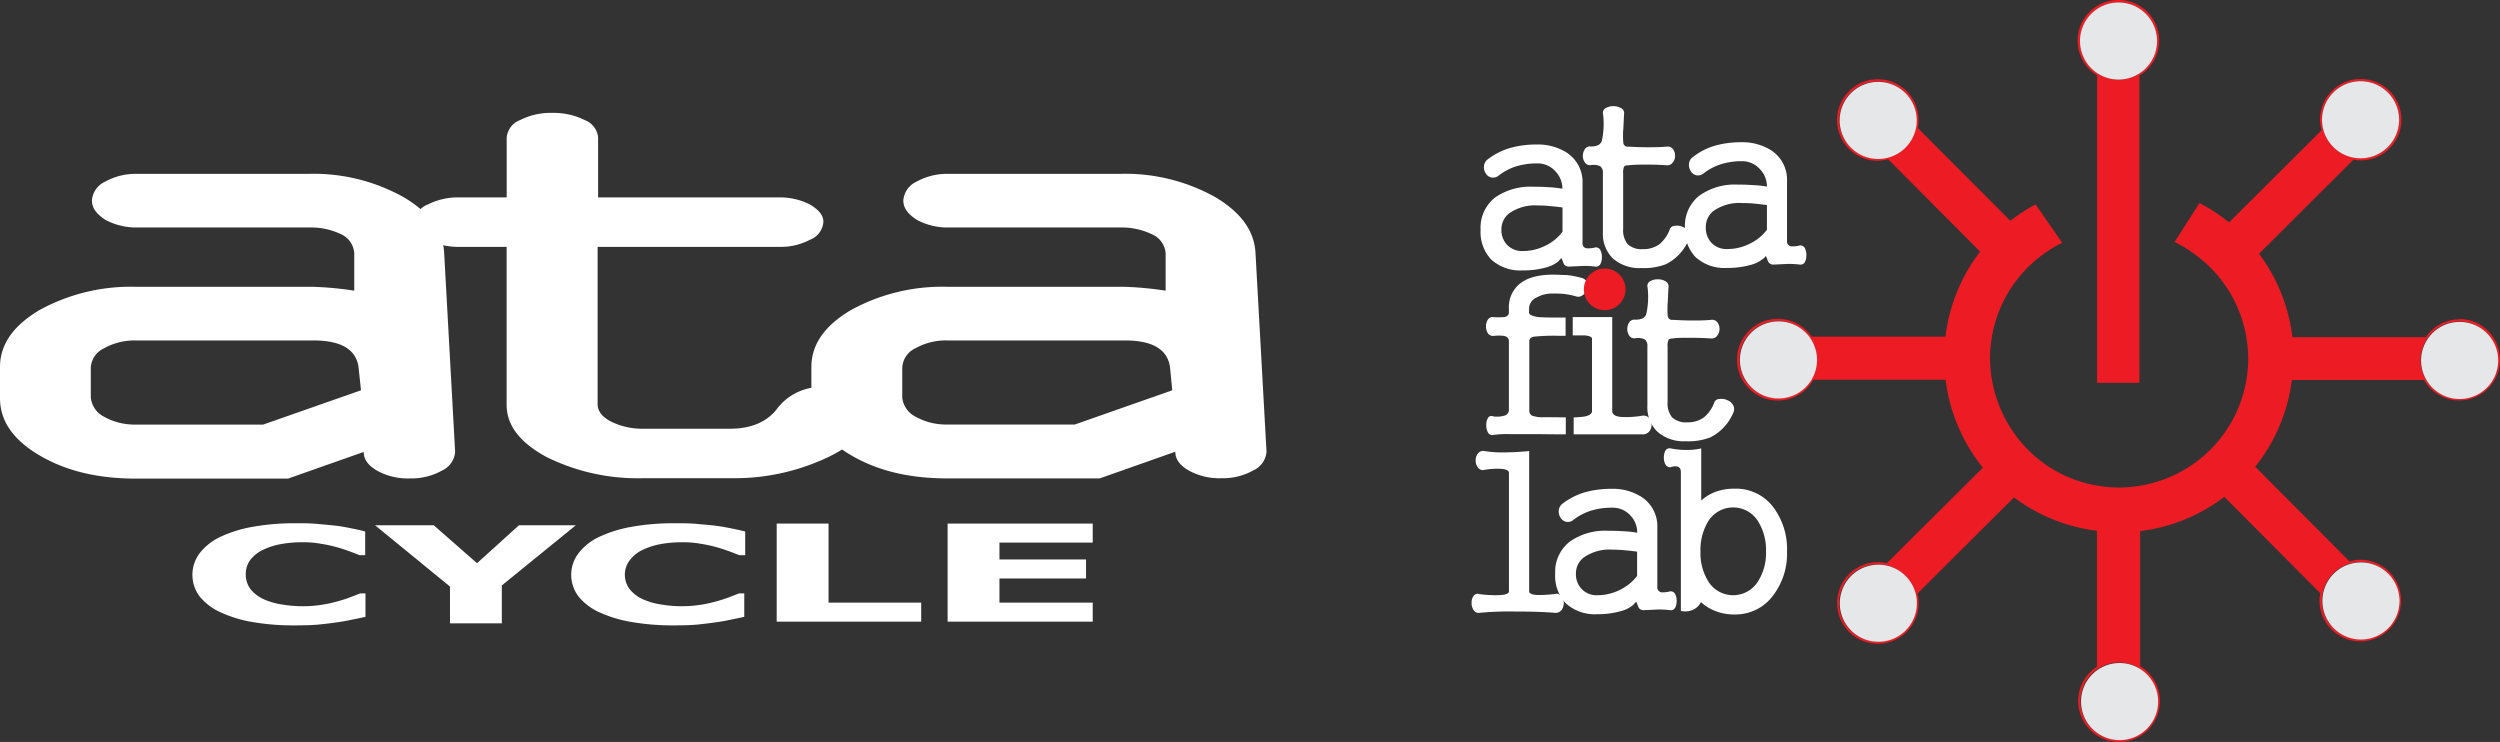 <svg id="Layer_1" data-name="Layer 1" xmlns="http://www.w3.org/2000/svg" viewBox="0 0 374.73 111.21"><rect x="0" y="0" width="374.73" height="111.21" fill="#333333" stroke="none"/><defs><style>.cls-1{fill:#fff;}.cls-2{fill:none;}.cls-3,.cls-5{fill:#ed1c24;}.cls-4{fill:#e6e7e8;}.cls-4,.cls-5{fill-rule:evenodd;}</style></defs><path class="cls-1" d="M26.27,46.89H52.74a49.94,49.94,0,0,1,6.25.58V41.85A3.37,3.37,0,0,0,57,39,10.41,10.41,0,0,0,52.25,38H26.44a9.76,9.76,0,0,1-4.77-1.16c-1.32-.87-2-1.74-2-2.91a3.36,3.36,0,0,1,2-2.81,9.42,9.42,0,0,1,4.77-1.16H52.08a27.63,27.63,0,0,1,14.3,3.49c3.78,2.23,5.92,5,6.09,8.43l1.64,29.76a3.37,3.37,0,0,1-2,2.81,9.34,9.34,0,0,1-4.77,1.16,9.52,9.52,0,0,1-4.93-1.16c-1.32-.78-2-1.65-2-2.81l-11.35,4H26.27c-5.75,0-10.52-1.16-14.47-3.49S5.89,67,5.89,63.56V58.91c0-3.39,2-6.2,5.91-8.53A28.4,28.4,0,0,1,26.27,46.89ZM60,62.4,59.64,59c-.33-2.72-2.63-4.07-6.74-4.07H26.27A9.34,9.34,0,0,0,21.5,56.1a3.39,3.39,0,0,0-2,2.91v4.46a3.62,3.62,0,0,0,2,2.9,9.34,9.34,0,0,0,4.77,1.17H45.34Z" transform="translate(-5.89 -3.9)"/><path class="cls-1" d="M115.69,75.58H102.21a30.73,30.73,0,0,1-14.46-3.21q-5.93-3.23-5.92-7.78V40.9H74.92A10.19,10.19,0,0,1,70,39.83a3.11,3.11,0,0,1-2-2.68,3.11,3.11,0,0,1,2-2.59,10,10,0,0,1,4.77-1.07h7.07v-9a3.11,3.11,0,0,1,2-2.59,10.19,10.19,0,0,1,4.93-1.08,10.43,10.43,0,0,1,4.77,1.08,3.09,3.09,0,0,1,2,2.59v9h27a9.94,9.94,0,0,1,4.77,1.07c1.32.8,2,1.61,2,2.59a3.1,3.1,0,0,1-2,2.68,9.26,9.26,0,0,1-4.6,1.07H95.47V64.5c0,1,.66,1.88,2,2.59a10.63,10.63,0,0,0,4.93,1.07h13c3.12,0,5.58-1.07,7.06-3.12a8.28,8.28,0,0,1,6.74-3.13c4.61,0,6.74,1.25,6.74,3.75,0,2.68-2.13,5.1-6.57,7.06A32.61,32.61,0,0,1,115.69,75.58Z" transform="translate(-5.89 -3.9)"/><path class="cls-1" d="M147.9,46.89h26.47a49.82,49.82,0,0,1,6.24.58V41.85a3.38,3.38,0,0,0-2-2.81A10.45,10.45,0,0,0,173.87,38H148.06a9.76,9.76,0,0,1-4.77-1.16c-1.31-.87-2-1.74-2-2.91a3.38,3.38,0,0,1,2-2.81,9.44,9.44,0,0,1,4.77-1.16h25.65A27.65,27.65,0,0,1,188,33.42c3.78,2.23,5.92,5,6.08,8.43l1.65,29.76a3.36,3.36,0,0,1-2,2.81A9.3,9.3,0,0,1,189,75.58a9.56,9.56,0,0,1-4.94-1.16c-1.31-.78-2-1.65-2-2.81l-11.34,4H147.9c-5.76,0-10.52-1.16-14.47-3.49s-5.92-5.13-5.92-8.53V58.91c0-3.39,2-6.2,5.92-8.53A28.4,28.4,0,0,1,147.9,46.89ZM181.6,62.4,181.27,59c-.33-2.72-2.63-4.07-6.74-4.07H147.9a9.34,9.34,0,0,0-4.77,1.16,3.39,3.39,0,0,0-2,2.91v4.46a3.62,3.62,0,0,0,2,2.9,9.34,9.34,0,0,0,4.77,1.17H167Z" transform="translate(-5.89 -3.9)"/><path class="cls-1" d="M50,97.64a36,36,0,0,1-6.2-.49A18.89,18.89,0,0,1,39,95.7a8.57,8.57,0,0,1-3.18-2.39,5.38,5.38,0,0,1,0-6.49,8.56,8.56,0,0,1,3.1-2.45,19.27,19.27,0,0,1,4.88-1.51A35.65,35.65,0,0,1,50,82.33c1.29,0,2.4,0,3.44.1s1.94.17,2.81.27,1.73.28,2.44.42,1.4.3,1.94.45v3.55H59.8l-1.45-.56c-.58-.2-1.2-.43-1.94-.63a19,19,0,0,0-2.4-.52,14.31,14.31,0,0,0-2.77-.23,17.7,17.7,0,0,0-3.1.25,10.61,10.61,0,0,0-2.73.84,5.22,5.22,0,0,0-1.94,1.48A3.52,3.52,0,0,0,42.73,90a3.65,3.65,0,0,0,.78,2.3,5.55,5.55,0,0,0,2,1.46,10.33,10.33,0,0,0,2.73.76,18.33,18.33,0,0,0,3,.25,17.85,17.85,0,0,0,2.82-.21A18.3,18.3,0,0,0,56.62,94c.66-.18,1.28-.39,1.86-.61s1-.38,1.4-.54h.79v3.51c-.75.17-1.49.31-2.15.45s-1.41.28-2.19.38c-.95.14-1.9.25-2.73.33S51.53,97.64,50,97.64Z" transform="translate(-5.89 -3.9)"/><polygon class="cls-1" points="86.31 78.73 75.22 87.75 75.22 93.43 67.45 93.43 67.45 87.92 56.21 78.73 65.01 78.73 71.5 84.42 77.79 78.73 86.31 78.73"/><path class="cls-1" d="M106.87,97.64a36,36,0,0,1-6.2-.49,18.89,18.89,0,0,1-4.88-1.45,8.49,8.49,0,0,1-3.18-2.39,5.34,5.34,0,0,1,0-6.49,8.48,8.48,0,0,1,3.1-2.45,19.15,19.15,0,0,1,4.88-1.51,35.65,35.65,0,0,1,6.32-.53c1.28,0,2.4,0,3.43.1s2,.17,2.81.27,1.74.28,2.44.42,1.41.3,2,.45v3.55h-.87l-1.45-.56c-.58-.2-1.2-.43-1.94-.63a19.4,19.4,0,0,0-2.4-.52,14.38,14.38,0,0,0-2.77-.23,17.62,17.62,0,0,0-3.1.25,10.61,10.61,0,0,0-2.73.84,5.07,5.07,0,0,0-1.94,1.48A3.53,3.53,0,0,0,99.55,90a3.6,3.6,0,0,0,.79,2.3,5.55,5.55,0,0,0,2,1.46,10.36,10.36,0,0,0,2.72.76,18.54,18.54,0,0,0,3,.25,18.75,18.75,0,0,0,5.33-.77,18.46,18.46,0,0,0,1.86-.61c.54-.2,1-.38,1.41-.54h.79v3.51c-.75.17-1.49.31-2.15.45s-1.41.28-2.19.38c-1,.14-1.91.25-2.73.33S108.36,97.64,106.87,97.64Z" transform="translate(-5.89 -3.9)"/><polygon class="cls-1" points="138.08 93.18 116.42 93.18 116.42 78.48 124.19 78.48 124.19 90.33 138.08 90.33 138.08 93.18"/><polygon class="cls-1" points="163.79 93.18 142.04 93.18 142.04 78.48 163.79 78.48 163.79 81.33 149.81 81.33 149.81 83.86 162.79 83.86 162.79 86.71 149.81 86.71 149.81 90.33 163.79 90.33 163.79 93.18"/><path class="cls-2" d="M359.68,99.7a5.78,5.78,0,1,0,0-11.56,5.43,5.43,0,0,0-1.35.18l.52.52-4.58,4.56-.29-.29a5.42,5.42,0,0,0-.08.81A5.78,5.78,0,0,0,359.68,99.7Z" transform="translate(-5.89 -3.9)"/><path class="cls-2" d="M353.68,92.81l.3.3a5.42,5.42,0,0,0-.08.81,5.79,5.79,0,1,0,5.78-5.78,5.43,5.43,0,0,0-1.35.18l-.26-.26A6.1,6.1,0,0,0,353.68,92.81Z" transform="translate(-5.89 -3.9)"/><path class="cls-2" d="M287.36,16.12a5.78,5.78,0,0,0,0,11.56,6,6,0,0,0,1.28-.15,5.79,5.79,0,0,0,4.42-4.73,6.86,6.86,0,0,0,.09-.9A5.79,5.79,0,0,0,287.36,16.12Z" transform="translate(-5.89 -3.9)"/><path class="cls-2" d="M288.42,88.6a6.05,6.05,0,0,0-1.06-.1,5.78,5.78,0,1,0,5.79,5.78,5.38,5.38,0,0,0-.12-1.14A5.79,5.79,0,0,0,288.42,88.6Z" transform="translate(-5.89 -3.9)"/><path class="cls-2" d="M272.42,52a5.78,5.78,0,1,0,4.92,8.77,5.64,5.64,0,0,0-.33-6.46A5.72,5.72,0,0,0,272.42,52Z" transform="translate(-5.89 -3.9)"/><path class="cls-2" d="M323.53,103.22a5.79,5.79,0,1,0,3.15.94A5.76,5.76,0,0,0,323.53,103.22Z" transform="translate(-5.89 -3.9)"/><path class="cls-2" d="M359.68,99.7a5.78,5.78,0,1,0,0-11.56,5.43,5.43,0,0,0-1.35.18A5.76,5.76,0,0,0,354,93.11a5.42,5.42,0,0,0-.08.81A5.78,5.78,0,0,0,359.68,99.7Z" transform="translate(-5.89 -3.9)"/><path class="cls-2" d="M323.53,103.22a5.79,5.79,0,1,0,3.15.94A5.76,5.76,0,0,0,323.53,103.22Z" transform="translate(-5.89 -3.9)"/><path class="cls-2" d="M288.42,88.6a6.05,6.05,0,0,0-1.06-.1,5.78,5.78,0,1,0,5.79,5.78,5.38,5.38,0,0,0-.12-1.14A5.79,5.79,0,0,0,288.42,88.6Z" transform="translate(-5.89 -3.9)"/><path class="cls-2" d="M272.42,52a5.78,5.78,0,1,0,4.92,8.77,5.64,5.64,0,0,0-.33-6.46A5.72,5.72,0,0,0,272.42,52Z" transform="translate(-5.89 -3.9)"/><path class="cls-2" d="M358.89,27.53a5.69,5.69,0,0,0,.83.08,6,6,0,1,0-.83-.08Z" transform="translate(-5.89 -3.9)"/><path class="cls-2" d="M287.36,16.12a5.78,5.78,0,0,0,0,11.56,6,6,0,0,0,1.28-.15,5.79,5.79,0,0,0,4.42-4.73,6.86,6.86,0,0,0,.09-.9A5.79,5.79,0,0,0,287.36,16.12Z" transform="translate(-5.89 -3.9)"/><path class="cls-2" d="M359.68,99.7a5.78,5.78,0,1,0,0-11.56,5.43,5.43,0,0,0-1.35.18A5.76,5.76,0,0,0,354,93.11a5.42,5.42,0,0,0-.08.81A5.78,5.78,0,0,0,359.68,99.7Z" transform="translate(-5.89 -3.9)"/><path class="cls-3" d="M374.5,51.77a6.1,6.1,0,0,0-5,2.67l-20,0a26,26,0,0,0-5-12.51l14.14-14.09a6.1,6.1,0,1,0-5-6,6,6,0,0,0,.24,1.59L340,37.24a26.57,26.57,0,0,0-4.42-2.91l-3.74,5.84a19.05,19.05,0,0,1,3.24,2,19.31,19.31,0,0,1,7.52,12.27,19,19,0,0,1,.28,3.22A19.33,19.33,0,0,1,326.68,76.7a19.58,19.58,0,0,1-3.18.28,18.81,18.81,0,0,1-3.29-.3A19.06,19.06,0,0,1,308,69.13a19.71,19.71,0,0,1-3.82-11.5,19.47,19.47,0,0,1,.28-3.26A19.26,19.26,0,0,1,312.17,42,18.24,18.24,0,0,1,315,40.29h0l-4-5.75A26.71,26.71,0,0,0,307.23,37L293.35,23.09a5.79,5.79,0,0,0,.12-1.19A6.11,6.11,0,1,0,287.36,28a6,6,0,0,0,1.54-.23l13.8,13.85a25.94,25.94,0,0,0-5.2,12.74l-20.07,0a6.12,6.12,0,1,0,.28,6.46l19.81,0A26.07,26.07,0,0,0,303.11,74L288.7,88.33a5.92,5.92,0,0,0-1.34-.16,6.11,6.11,0,1,0,6.12,6.11,6,6,0,0,0-.18-1.41l14.47-14.41a26.11,26.11,0,0,0,12.44,5v20.38a6.12,6.12,0,1,0,6.47-.09V83.51a26,26,0,0,0,12.62-5.14l14.38,14.44a6.73,6.73,0,0,0-.11,1.11,6.11,6.11,0,1,0,6.11-6.11,5.76,5.76,0,0,0-1.61.25l-14.14-14.2a26,26,0,0,0,5.49-13l19.81,0a6.1,6.1,0,1,0,5.27-9.14ZM359.72,16.05a5.78,5.78,0,1,1,0,11.56,5.69,5.69,0,0,1-.83-.08,5.77,5.77,0,0,1,.83-11.48ZM293.06,22.8a5.79,5.79,0,0,1-4.42,4.73,6,6,0,0,1-1.28.15,5.78,5.78,0,1,1,5.79-5.78A6.86,6.86,0,0,1,293.06,22.8Zm-15.72,38a5.78,5.78,0,1,1-.33-6.46,5.64,5.64,0,0,1,.33,6.46Zm10,39.25a5.78,5.78,0,0,1,0-11.56,6.05,6.05,0,0,1,1.06.1A5.79,5.79,0,0,1,293,93.14a5.38,5.38,0,0,1,.12,1.14A5.78,5.78,0,0,1,287.36,100.06ZM329.31,109a5.79,5.79,0,1,1-2.63-4.84A5.78,5.78,0,0,1,329.31,109ZM354,93.11a5.76,5.76,0,0,1,4.35-4.79,5.43,5.43,0,0,1,1.35-.18,5.78,5.78,0,1,1-5.78,5.78A5.42,5.42,0,0,1,354,93.11ZM374.5,63.66a5.78,5.78,0,1,1,5.79-5.78A5.78,5.78,0,0,1,374.5,63.66Z" transform="translate(-5.89 -3.9)"/><path class="cls-3" d="M323.43,3.9a6.09,6.09,0,0,0-3.2,11.29V61.28h6.34V15.22A6.09,6.09,0,0,0,323.43,3.9Zm3.14,11A5.77,5.77,0,1,1,329.21,10,5.74,5.74,0,0,1,326.57,14.85Z" transform="translate(-5.89 -3.9)"/><path class="cls-1" d="M245.75,28.82a2.34,2.34,0,0,0-1.41-.17.9.9,0,0,1-.89-.4,1.63,1.63,0,0,1-.3-1,1.75,1.75,0,0,1,.3-1,.87.87,0,0,1,.89-.39c.88,0,1.43-.24,1.65-.83a12,12,0,0,0,.19-4,.82.82,0,0,1,.37-.92,2.43,2.43,0,0,1,2.34,0,.85.85,0,0,1,.43.92l-.1,2.08a11.56,11.56,0,0,0,0,2.27.65.65,0,0,0,.76.5c1.07.06,2,.09,2.87.09s1.92,0,2.86-.09a.94.94,0,0,1,.93.36,1.53,1.53,0,0,1,.33,1,1.6,1.6,0,0,1-.33,1,1,1,0,0,1-.93.43c-1-.07-2-.1-3.13-.1a25.19,25.19,0,0,0-2.6.1c-.35,0-.57.08-.66.23a2.19,2.19,0,0,0-.13,1v8.31a3.29,3.29,0,0,0,.66,2.27,3,3,0,0,0,2.3.76,4,4,0,0,0,2.51-.76,5.24,5.24,0,0,0,1.52-2.21.8.8,0,0,1,.75-.52,2.11,2.11,0,0,1,1.19.16,1.74,1.74,0,0,1,.89.76,1.25,1.25,0,0,1,0,1.19,7.34,7.34,0,0,1-3.36,3.62,9.25,9.25,0,0,1-3.73.6,6,6,0,0,1-4.28-1.45,5.15,5.15,0,0,1-1.49-3.89V29.87A1.17,1.17,0,0,0,245.75,28.82Z" transform="translate(-5.89 -3.9)"/><path class="cls-1" d="M270.22,42.63a4.9,4.9,0,0,1-2,1,12.66,12.66,0,0,1-3.43.43A6.42,6.42,0,0,1,260,42.4,6,6,0,0,1,258.45,38a5.71,5.71,0,0,1,2.21-4.81,9.18,9.18,0,0,1,5.73-1.62c.55,0,1.24,0,2.08.07a15.24,15.24,0,0,1,2.27.23,3.73,3.73,0,0,0-1-2.56A3.58,3.58,0,0,0,267,28.06a10.34,10.34,0,0,0-3.06.43,8.27,8.27,0,0,0-2.67,1.38,1.32,1.32,0,0,1-1.12.3,1.31,1.31,0,0,1-.83-.63,1.6,1.6,0,0,1-.26-1.09,1.37,1.37,0,0,1,.63-1.05A9.79,9.79,0,0,1,263,25.72a14.6,14.6,0,0,1,3.92-.5,8.09,8.09,0,0,1,4.42,1.19,5.25,5.25,0,0,1,2.41,4.69V40a.74.74,0,0,0,.59.82,4,4,0,0,0,1.32-.13.75.75,0,0,1,.76.4,2.2,2.2,0,0,1,.23,1.05,2.27,2.27,0,0,1-.23,1.06.76.76,0,0,1-.76.36,11.87,11.87,0,0,0-1.81-.1l-2.11.1a.88.88,0,0,1-.7-.27,1.53,1.53,0,0,1-.26-.56l-.2-.46-.39.43Zm.52-8c-.63-.08-1.33-.16-2.07-.23s-1.25-.06-1.58-.06a6.72,6.72,0,0,0-4.36,1.18A3,3,0,0,0,261.58,38a3.2,3.2,0,0,0,.86,2.31,3.11,3.11,0,0,0,2.34.92,7.55,7.55,0,0,0,3.56-.89,7,7,0,0,0,2.4-2Z" transform="translate(-5.89 -3.9)"/><path class="cls-1" d="M239.58,43a5,5,0,0,1-2,1,12.28,12.28,0,0,1-3.43.43,6.46,6.46,0,0,1-4.75-1.64,6,6,0,0,1-1.58-4.42A5.74,5.74,0,0,1,230,33.5a9.22,9.22,0,0,1,5.73-1.61c.55,0,1.24,0,2.08.06a16.44,16.44,0,0,1,2.27.24,3.73,3.73,0,0,0-1-2.56,3.59,3.59,0,0,0-2.81-1.24,10.67,10.67,0,0,0-3.06.43,8.29,8.29,0,0,0-2.67,1.39,1.32,1.32,0,0,1-1.12.29,1.26,1.26,0,0,1-.83-.62,1.61,1.61,0,0,1-.26-1.09,1.39,1.39,0,0,1,.62-1.05,10.13,10.13,0,0,1,3.4-1.69,14.61,14.61,0,0,1,3.92-.49,8.09,8.09,0,0,1,4.42,1.19,5.27,5.27,0,0,1,2.41,4.69v8.85a.73.73,0,0,0,.59.83,4.29,4.29,0,0,0,1.32-.13.74.74,0,0,1,.76.39,2.27,2.27,0,0,1,.23,1.06,2.2,2.2,0,0,1-.23,1.05.75.75,0,0,1-.76.37,11.87,11.87,0,0,0-1.81-.1l-2.11.1a.88.88,0,0,1-.7-.27,1.62,1.62,0,0,1-.26-.56l-.2-.46-.39.43ZM240.1,35c-.63-.09-1.33-.16-2.07-.23s-1.26-.07-1.59-.07a6.7,6.7,0,0,0-4.35,1.19,3,3,0,0,0-1.15,2.41,3.18,3.18,0,0,0,.86,2.31,3.11,3.11,0,0,0,2.34.92,7.55,7.55,0,0,0,3.56-.89,7,7,0,0,0,2.4-2Z" transform="translate(-5.89 -3.9)"/><path class="cls-1" d="M252.43,54.77A2.45,2.45,0,0,0,251,54.6a.88.88,0,0,1-.89-.39,1.67,1.67,0,0,1-.3-1,1.76,1.76,0,0,1,.3-1,.9.9,0,0,1,.89-.39c.88,0,1.43-.23,1.65-.83a11.86,11.86,0,0,0,.2-4,.8.8,0,0,1,.36-.92,2.13,2.13,0,0,1,1.18-.3,2.08,2.08,0,0,1,1.16.3.86.86,0,0,1,.43.92l-.1,2.08a12.5,12.5,0,0,0,0,2.27.65.65,0,0,0,.76.5c1.08.06,2,.1,2.87.1s1.92,0,2.87-.1a1,1,0,0,1,.92.36,1.54,1.54,0,0,1,.33,1,1.6,1.6,0,0,1-.33,1,1,1,0,0,1-.92.43c-1-.06-2-.1-3.14-.1s-2,0-2.6.1c-.35,0-.57.08-.66.23a2.22,2.22,0,0,0-.13,1v8.31a3.29,3.29,0,0,0,.66,2.27,3,3,0,0,0,2.31.76,4,4,0,0,0,2.5-.76,5.18,5.18,0,0,0,1.52-2.2.81.81,0,0,1,.76-.53,2.08,2.08,0,0,1,1.18.16,1.7,1.7,0,0,1,.89.76,1.25,1.25,0,0,1,0,1.19,7.34,7.34,0,0,1-3.36,3.62,9.25,9.25,0,0,1-3.73.6,6,6,0,0,1-4.28-1.45,5.12,5.12,0,0,1-1.48-3.89V55.82A1.21,1.21,0,0,0,252.43,54.77Z" transform="translate(-5.89 -3.9)"/><path class="cls-1" d="M250.75,94.53a4.84,4.84,0,0,1-2,1,12.28,12.28,0,0,1-3.43.43,6.42,6.42,0,0,1-4.75-1.65A6,6,0,0,1,239,89.88a5.72,5.72,0,0,1,2.21-4.81,9.18,9.18,0,0,1,5.73-1.61c.55,0,1.24,0,2.08.06a16.89,16.89,0,0,1,2.28.23,3.73,3.73,0,0,0-1-2.56A3.58,3.58,0,0,0,247.48,80a10.34,10.34,0,0,0-3.06.43,8.47,8.47,0,0,0-2.67,1.38,1.29,1.29,0,0,1-1.12.3,1.36,1.36,0,0,1-.83-.62,1.63,1.63,0,0,1-.26-1.09,1.41,1.41,0,0,1,.63-1.06,10.16,10.16,0,0,1,3.39-1.68,14.61,14.61,0,0,1,3.92-.49,8,8,0,0,1,4.42,1.19A5.24,5.24,0,0,1,254.31,83v8.85a.75.75,0,0,0,.59.83,4.08,4.08,0,0,0,1.32-.14.75.75,0,0,1,.76.4,2.27,2.27,0,0,1,.23,1.06,2.23,2.23,0,0,1-.23,1,.73.73,0,0,1-.76.36,13.34,13.34,0,0,0-1.81-.1l-2.11.1a.88.88,0,0,1-.7-.26,1.72,1.72,0,0,1-.26-.56l-.2-.46-.39.43Zm.53-7.94c-.64-.09-1.33-.17-2.08-.23s-1.25-.07-1.58-.07a6.71,6.71,0,0,0-4.36,1.19,3,3,0,0,0-1.15,2.4,3.19,3.19,0,0,0,.86,2.31,3.08,3.08,0,0,0,2.34.93,7.55,7.55,0,0,0,3.56-.89,7.11,7.11,0,0,0,2.41-2Z" transform="translate(-5.89 -3.9)"/><path class="cls-1" d="M257.31,73.83a1.84,1.84,0,0,0-1,.1.77.77,0,0,1-.79-.43,2,2,0,0,1-.23-1,2.27,2.27,0,0,1,.23-1.06.74.74,0,0,1,.79-.33,11.11,11.11,0,0,0,2.38.23,8.84,8.84,0,0,0,2.2-.23v7.82a6.6,6.6,0,0,1,2.18-1.32,8,8,0,0,1,2.74-.46A7,7,0,0,1,271.75,80a10.45,10.45,0,0,1,2,6.57,10.26,10.26,0,0,1-2,6.47A7,7,0,0,1,265.82,96a7.55,7.55,0,0,1-2.51-.4,7.15,7.15,0,0,1-2.47-1.45,2.39,2.39,0,0,1-1,1.06,2.83,2.83,0,0,1-2,.26V74.69C257.84,74.2,257.66,73.92,257.31,73.83ZM262,81.94a8.21,8.21,0,0,0-1.22,4.63A8,8,0,0,0,262,91.13a4.39,4.39,0,0,0,7.35,0,7.88,7.88,0,0,0,1.25-4.56,8.14,8.14,0,0,0-1.25-4.63,4.4,4.4,0,0,0-7.35,0Z" transform="translate(-5.89 -3.9)"/><path class="cls-1" d="M230.78,74.17a10.48,10.48,0,0,0-2.37.16.93.93,0,0,1-1-.36,1.75,1.75,0,0,1-.33-1.09,1.65,1.65,0,0,1,.33-1,1,1,0,0,1,1-.37,16,16,0,0,0,2.84.2c1.12,0,2.4-.06,3.85-.2V92.53c0,.33.42.52,1.26.56a19.88,19.88,0,0,0,2.6-.16,1,1,0,0,1,1,.32,1.8,1.8,0,0,1,0,2.08,1.12,1.12,0,0,1-1,.43q-2.31-.2-6.07-.2a46.66,46.66,0,0,0-5.24.2.89.89,0,0,1-.89-.43,1.84,1.84,0,0,1-.29-1.09,1.66,1.66,0,0,1,.29-1,.74.74,0,0,1,.89-.29,16.76,16.76,0,0,0,2.71.16c1.14,0,1.71-.23,1.71-.56V74.79C232.07,74.42,231.64,74.21,230.78,74.17Z" transform="translate(-5.89 -3.9)"/><path class="cls-1" d="M237.37,66.43a4.75,4.75,0,0,1-1.85-.23.87.87,0,0,1-.4-.86V55.09c0-.42.25-.66.73-.73a29.63,29.63,0,0,1,3.69-.13l.93,0h.09V51.5c-2.35,0-3.9,0-4.48-.14s-1-.29-1-.62v-.6a1.85,1.85,0,0,1,1.13-1.64,4.72,4.72,0,0,1,2.44-.6c.63,0,1.23,0,1.78.07a12.19,12.19,0,0,1,1.71.36,1.06,1.06,0,0,0,1-.2,1.44,1.44,0,0,0,.63-.89,1.56,1.56,0,0,0,0-1.05,1.25,1.25,0,0,0-.9-.66,16.43,16.43,0,0,0-2.07-.4c-.57,0-1.29-.06-2.14-.06-2.33,0-4.06.51-5.18,1.55a4.49,4.49,0,0,0-1.42,3.52v.6q0,.55-.72.69a10,10,0,0,1-1.59,0,.86.86,0,0,0-.85.4,1.69,1.69,0,0,0-.27,1,1.91,1.91,0,0,0,.27,1,.91.91,0,0,0,.85.42,6.7,6.7,0,0,1,1.59,0c.48.11.72.37.72.79V65.34a.87.87,0,0,1-.66.86,3.89,3.89,0,0,1-1.74.1.58.58,0,0,0-.76.29,2,2,0,0,0-.23,1,2.16,2.16,0,0,0,.23,1.08.7.7,0,0,0,.76.43,15.44,15.44,0,0,1,2.5-.13c.75,0,2.11,0,4.09,0L239,69h1.59V66.46Z" transform="translate(-5.89 -3.9)"/><path class="cls-1" d="M253.06,66.53a1.17,1.17,0,0,0-1.12-.3,14.56,14.56,0,0,1-3,.17c-.93-.07-1.39-.37-1.39-.89V51.43c-.92,0-2.1,0-3.52,0-.68,0-1.55,0-2.4,0v2.74c.76,0,1.4,0,1.77,0,.75.07,1.12.24,1.12.5V65.51c0,.39-.36.67-1.09.82a12.4,12.4,0,0,1-1.66.13V69l10.17,0a1.26,1.26,0,0,0,1.12-.39,1.53,1.53,0,0,0,.39-1.06A1.42,1.42,0,0,0,253.06,66.53Z" transform="translate(-5.89 -3.9)"/><path class="cls-4" d="M359.72,16.07a5.78,5.78,0,1,1-5.78,5.78A5.78,5.78,0,0,1,359.72,16.07Z" transform="translate(-5.89 -3.9)"/><path class="cls-4" d="M374.57,52.15a5.78,5.78,0,1,1-5.78,5.78A5.78,5.78,0,0,1,374.57,52.15Z" transform="translate(-5.89 -3.9)"/><path class="cls-4" d="M359.77,88.2A5.78,5.78,0,1,1,354,94,5.78,5.78,0,0,1,359.77,88.2Z" transform="translate(-5.89 -3.9)"/><path class="cls-4" d="M323.6,103.28a5.78,5.78,0,1,1-5.78,5.78A5.78,5.78,0,0,1,323.6,103.28Z" transform="translate(-5.89 -3.9)"/><path class="cls-4" d="M287.45,88.54a5.78,5.78,0,1,1-5.79,5.78A5.78,5.78,0,0,1,287.45,88.54Z" transform="translate(-5.89 -3.9)"/><path class="cls-4" d="M272.47,52.07a5.78,5.78,0,1,1-5.78,5.78A5.78,5.78,0,0,1,272.47,52.07Z" transform="translate(-5.89 -3.9)"/><path class="cls-4" d="M287.42,16.17A5.78,5.78,0,1,1,281.64,22,5.78,5.78,0,0,1,287.42,16.17Z" transform="translate(-5.89 -3.9)"/><path class="cls-4" d="M323.44,4.27a5.78,5.78,0,1,1-5.78,5.78A5.78,5.78,0,0,1,323.44,4.27Z" transform="translate(-5.89 -3.9)"/><path class="cls-5" d="M246.42,44.15a3.12,3.12,0,1,1-3.12,3.12A3.12,3.12,0,0,1,246.42,44.15Z" transform="translate(-5.89 -3.9)"/></svg>